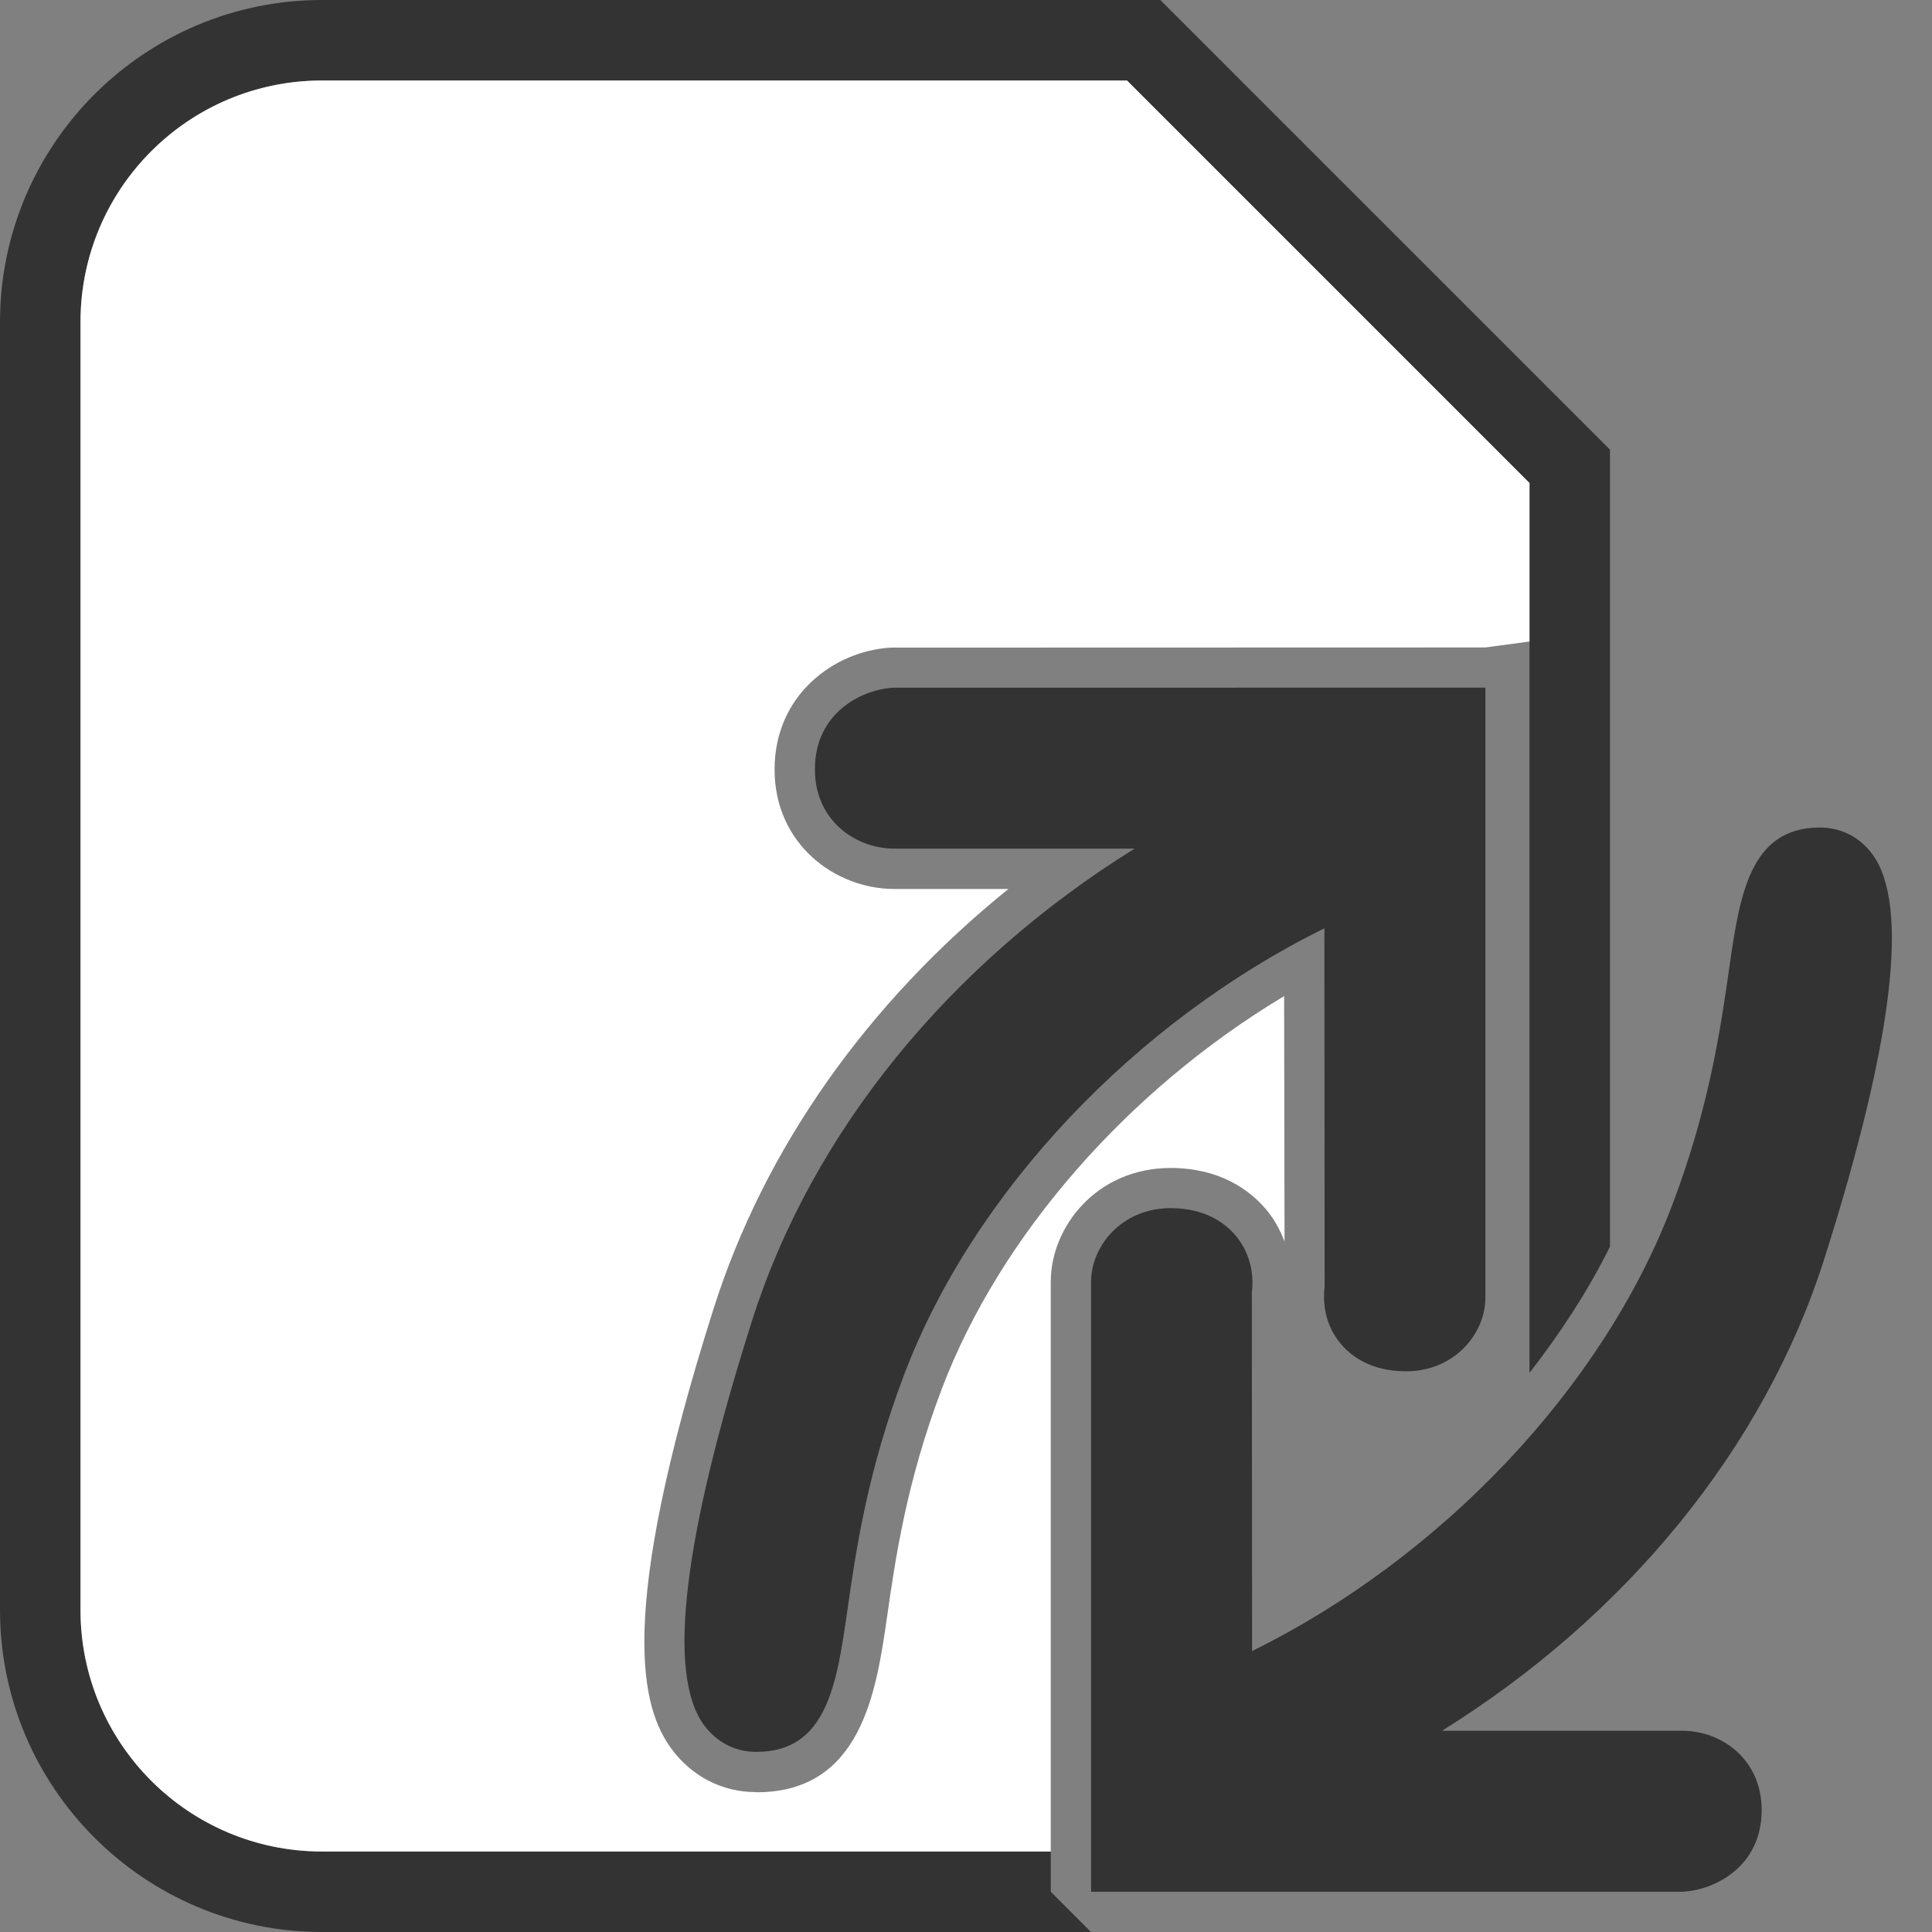 <?xml version="1.0" encoding="utf-8"?>
<!-- Generator: Adobe Illustrator 19.1.0, SVG Export Plug-In . SVG Version: 6.00 Build 0)  -->
<!DOCTYPE svg PUBLIC "-//W3C//DTD SVG 1.1//EN" "http://www.w3.org/Graphics/SVG/1.1/DTD/svg11.dtd">
<svg version="1.1" id="Layer_1" xmlns="http://www.w3.org/2000/svg" xmlns:xlink="http://www.w3.org/1999/xlink" x="0px" y="0px"
	 viewBox="0 0 24 24" enable-background="new 0 0 24 24" xml:space="preserve">
<rect x="0" y="0" width="24" height="24" fill="#808080" stroke="none"/>
<g>
	<path fill="#333333" d="M11.095,8.543c-0.392,0.023-0.973,0.312-0.972,1.015c0.001,0.639,0.509,0.984,0.985,0.984h2.986
		c-2.287,1.421-4.005,3.513-4.751,5.861c-0.858,2.703-1.061,4.394-0.599,5.025c0.158,0.215,0.389,0.334,0.644,0.334h0.013
		c0.873,0,0.995-0.852,1.125-1.754c0.104-0.73,0.248-1.73,0.708-2.938c0.863-2.27,2.868-4.378,5.218-5.538l0.003,4.451
		c-0.033,0.274,0.043,0.533,0.216,0.728c0.13,0.147,0.372,0.323,0.792,0.324c0.611,0,0.989-0.474,0.989-0.913v-7.58L11.095,8.543z
		 M9.401,21.26L9.401,21.26v0.002V21.26z"/>
	<path fill="#333333" d="M22.662,15.639c0.858-2.704,1.06-4.395,0.599-5.025c-0.158-0.215-0.389-0.334-0.656-0.334
		c-0.873,0-0.995,0.852-1.125,1.754c-0.104,0.73-0.248,1.73-0.708,2.938c-0.863,2.27-2.868,4.378-5.218,5.538l-0.003-4.45
		c0.033-0.274-0.043-0.533-0.216-0.728c-0.13-0.147-0.372-0.323-0.792-0.324c-0.611,0-0.989,0.474-0.989,0.913V23.5h7.343
		l0.015-0.001c0.392-0.023,0.973-0.312,0.972-1.015c-0.001-0.639-0.509-0.984-0.985-0.984h-2.986
		C20.198,20.079,21.916,17.986,22.662,15.639z"/>
</g>
<g>
	<path fill="#333333" d="M13.053,23H4c-1.657,0-3-1.343-3-3V4c0-1.657,1.343-3,3-3h10l5,5v11.054c0.39-0.502,0.732-1.027,1-1.569V6
		V5.586l-0.293-0.293l-5-5L14.414,0H14H4C1.794,0,0,1.794,0,4v16c0,2.206,1.794,4,4,4h9.553l-0.5-0.5V23z"/>
</g>
<path fill="#FFFFFF" d="M11.064,8.045l7.387-0.002L19,7.969V6l-5-5H4C2.343,1,1,2.343,1,4v16c0,1.657,1.343,3,3,3h9.053l0,0v-7.078
	c0-0.68,0.569-1.413,1.489-1.413c0.607,0.001,0.97,0.269,1.167,0.493c0.111,0.125,0.19,0.269,0.248,0.421l-0.005-3.049
	c-1.934,1.159-3.527,2.97-4.251,4.875c-0.441,1.158-0.58,2.125-0.681,2.832c-0.133,0.922-0.314,2.183-1.62,2.183H9.388v-0.002
	c-0.415,0-0.796-0.196-1.047-0.538c-0.363-0.496-0.704-1.603,0.525-5.472c0.631-1.986,1.909-3.794,3.661-5.209h-1.42
	c-0.729,0-1.484-0.555-1.485-1.483C9.621,8.631,10.364,8.086,11.064,8.045z"/>
<path fill="#FFFFFF" d="M19,17.054"/>
</svg>

